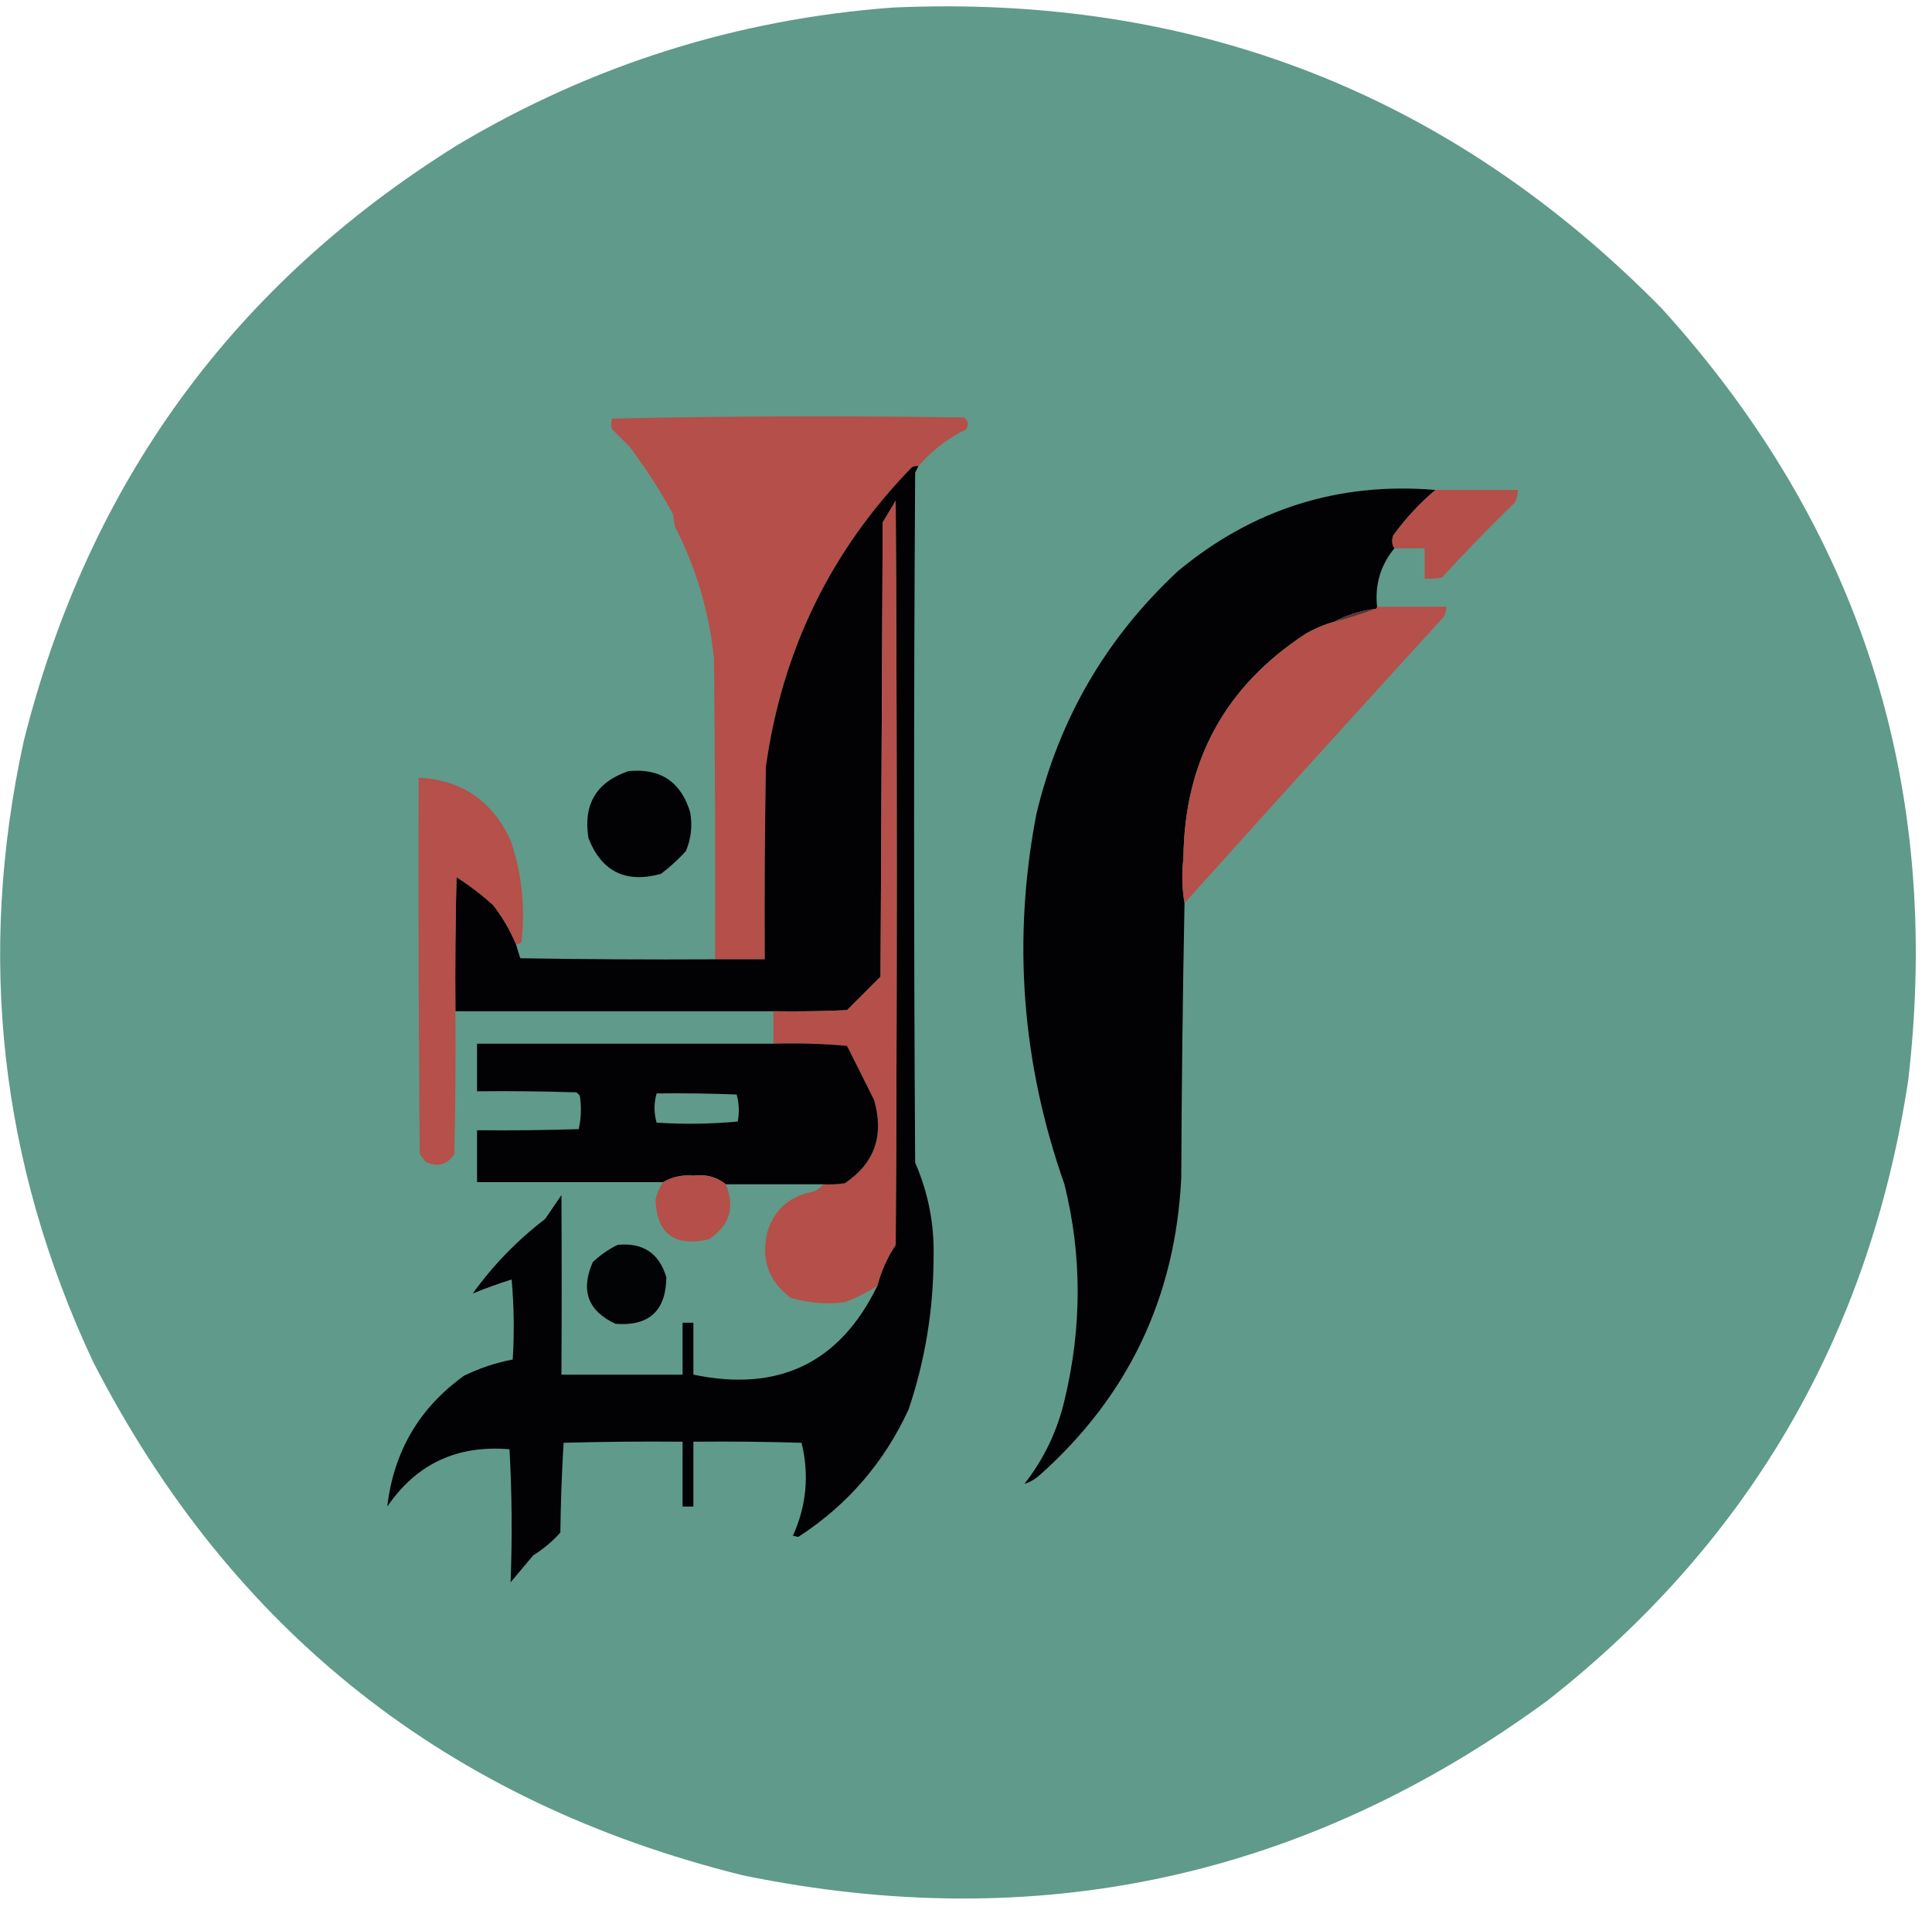<?xml version="1.0" encoding="UTF-8"?>
<!DOCTYPE svg PUBLIC "-//W3C//DTD SVG 1.1//EN" "http://www.w3.org/Graphics/SVG/1.1/DTD/svg11.dtd">
<svg xmlns="http://www.w3.org/2000/svg" version="1.1" width="893px" height="883px" style="shape-rendering:geometricPrecision; text-rendering:geometricPrecision; image-rendering:optimizeQuality; fill-rule:evenodd; clip-rule:evenodd" xmlns:xlink="http://www.w3.org/1999/xlink">
<g><path style="opacity:0.997" fill="#609a8a" d="M 412.5,3.5 C 552.116,-2.819 670.616,43.514 768,142.5C 859.874,243.805 897.874,362.805 882,499.5C 864.062,617.301 808.562,712.801 715.5,786C 603.836,868.005 479.836,895.005 343.5,867C 207.139,833.281 106.973,754.114 43,629.5C -0.073,537.511 -10.74,441.844 11,342.5C 40.895,223.452 107.728,131.619 211.5,67C 273.556,30.036 340.556,8.87 412.5,3.5 Z"/></g>
<g><path style="opacity:1" fill="#b54f49" d="M 424.5,215.5 C 423.448,215.351 422.448,215.517 421.5,216C 384.055,254.398 361.555,300.565 354,354.5C 353.5,384.165 353.333,413.831 353.5,443.5C 345.833,443.5 338.167,443.5 330.5,443.5C 330.667,397.165 330.5,350.832 330,304.5C 327.797,282.906 321.797,262.573 312,243.5C 311.667,241.5 311.333,239.5 311,237.5C 305.082,226.659 298.415,216.325 291,206.5C 288.333,203.833 285.667,201.167 283,198.5C 282.333,196.833 282.333,195.167 283,193.5C 337.096,192.336 391.263,192.169 445.5,193C 447.56,194.493 447.893,196.326 446.5,198.5C 437.979,202.694 430.646,208.361 424.5,215.5 Z"/></g>
<g><path style="opacity:1" fill="#020103" d="M 424.5,215.5 C 424.013,216.473 423.513,217.473 423,218.5C 422.333,324.833 422.333,431.167 423,537.5C 429.098,551.492 431.932,566.159 431.5,581.5C 431.45,605.467 427.617,628.8 420,651.5C 408.645,676.178 391.645,695.845 369,710.5C 368.167,710.333 367.333,710.167 366.5,710C 372.77,696.111 374.103,681.778 370.5,667C 353.837,666.5 337.17,666.333 320.5,666.5C 320.5,676.5 320.5,686.5 320.5,696.5C 318.833,696.5 317.167,696.5 315.5,696.5C 315.5,686.5 315.5,676.5 315.5,666.5C 297.164,666.333 278.83,666.5 260.5,667C 259.676,680.758 259.176,694.592 259,708.5C 255.376,712.574 251.21,716.074 246.5,719C 243,723.167 239.5,727.333 236,731.5C 236.805,710.981 236.639,690.481 235.5,670C 211.274,667.937 192.441,676.77 179,696.5C 181.973,671.044 193.806,650.878 214.5,636C 221.694,632.495 229.194,629.995 237,628.5C 237.752,616.141 237.585,603.807 236.5,591.5C 230.33,593.429 224.33,595.595 218.5,598C 227.933,584.899 239.099,573.399 252,563.5C 254.5,559.833 257,556.167 259.5,552.5C 259.648,580.138 259.648,607.805 259.5,635.5C 278.167,635.5 296.833,635.5 315.5,635.5C 315.5,627.5 315.5,619.5 315.5,611.5C 317.167,611.5 318.833,611.5 320.5,611.5C 320.5,619.5 320.5,627.5 320.5,635.5C 359.876,643.752 388.209,630.086 405.5,594.5C 407.265,587.709 410.099,581.376 414,575.5C 414.667,460.833 414.667,346.167 414,231.5C 412.005,234.796 410.005,238.13 408,241.5C 407.667,311.5 407.333,381.5 407,451.5C 401.833,456.667 396.667,461.833 391.5,467C 380.172,467.5 368.838,467.667 357.5,467.5C 308.5,467.5 259.5,467.5 210.5,467.5C 210.333,446.831 210.5,426.164 211,405.5C 217.027,409.348 222.693,413.682 228,418.5C 232.269,424.035 235.769,430.035 238.5,436.5C 239.103,438.679 239.77,440.846 240.5,443C 270.498,443.5 300.498,443.667 330.5,443.5C 338.167,443.5 345.833,443.5 353.5,443.5C 353.333,413.831 353.5,384.165 354,354.5C 361.555,300.565 384.055,254.398 421.5,216C 422.448,215.517 423.448,215.351 424.5,215.5 Z"/></g>
<g><path style="opacity:1" fill="#020103" d="M 663.5,226.5 C 656.332,232.515 649.832,239.515 644,247.5C 643.211,249.712 643.378,251.712 644.5,253.5C 638.086,261.344 635.419,270.344 636.5,280.5C 636.5,281.167 636.167,281.5 635.5,281.5C 628.699,282.324 622.365,284.324 616.5,287.5C 611.968,288.763 607.635,290.597 603.5,293C 566.306,317.26 547.472,351.76 547,396.5C 546.179,403.679 546.345,410.679 547.5,417.5C 546.672,459.762 546.172,502.096 546,544.5C 543.329,599.668 521.496,645.501 480.5,682C 478.309,683.919 475.976,685.253 473.5,686C 482.461,674.575 488.628,661.742 492,647.5C 500.161,613.627 500.161,580.293 492,547.5C 472.24,491.401 467.906,434.401 479,376.5C 489.494,332.353 511.328,294.853 544.5,264C 579.097,235.27 618.763,222.77 663.5,226.5 Z"/></g>
<g><path style="opacity:1" fill="#b54f49" d="M 663.5,226.5 C 676.167,226.5 688.833,226.5 701.5,226.5C 701.628,228.655 701.128,230.655 700,232.5C 688.47,243.696 677.303,255.196 666.5,267C 663.854,267.497 661.187,267.664 658.5,267.5C 658.5,262.833 658.5,258.167 658.5,253.5C 653.833,253.5 649.167,253.5 644.5,253.5C 643.378,251.712 643.211,249.712 644,247.5C 649.832,239.515 656.332,232.515 663.5,226.5 Z"/></g>
<g><path style="opacity:1" fill="#b54f49" d="M 405.5,594.5 C 400.791,597.521 395.791,600.021 390.5,602C 381.989,603.065 373.656,602.398 365.5,600C 354.93,592.083 351.43,581.583 355,568.5C 358.414,558.758 365.248,552.925 375.5,551C 377.584,550.303 379.251,549.136 380.5,547.5C 383.85,547.665 387.183,547.498 390.5,547C 404.244,537.778 408.744,524.944 404,508.5C 399.833,500.167 395.667,491.833 391.5,483.5C 380.186,482.501 368.853,482.168 357.5,482.5C 357.5,477.5 357.5,472.5 357.5,467.5C 368.838,467.667 380.172,467.5 391.5,467C 396.667,461.833 401.833,456.667 407,451.5C 407.333,381.5 407.667,311.5 408,241.5C 410.005,238.13 412.005,234.796 414,231.5C 414.667,346.167 414.667,460.833 414,575.5C 410.099,581.376 407.265,587.709 405.5,594.5 Z"/></g>
<g><path style="opacity:1" fill="#b5504a" d="M 636.5,280.5 C 647.167,280.5 657.833,280.5 668.5,280.5C 668.509,282.308 668.009,283.975 667,285.5C 626.931,329.396 587.098,373.396 547.5,417.5C 546.345,410.679 546.179,403.679 547,396.5C 547.472,351.76 566.306,317.26 603.5,293C 607.635,290.597 611.968,288.763 616.5,287.5C 623.051,285.87 629.384,283.87 635.5,281.5C 636.167,281.5 636.5,281.167 636.5,280.5 Z"/></g>
<g><path style="opacity:1" fill="#5f3331" d="M 635.5,281.5 C 629.384,283.87 623.051,285.87 616.5,287.5C 622.365,284.324 628.699,282.324 635.5,281.5 Z"/></g>
<g><path style="opacity:1" fill="#020204" d="M 290.5,356.5 C 305.208,355.044 314.708,361.378 319,375.5C 320.127,381.755 319.46,387.755 317,393.5C 313.466,397.369 309.633,400.869 305.5,404C 289.243,408.454 278.076,402.954 272,387.5C 269.481,371.857 275.648,361.523 290.5,356.5 Z"/></g>
<g><path style="opacity:1" fill="#b5504a" d="M 238.5,436.5 C 235.769,430.035 232.269,424.035 228,418.5C 222.693,413.682 217.027,409.348 211,405.5C 210.5,426.164 210.333,446.831 210.5,467.5C 210.667,489.503 210.5,511.503 210,533.5C 206.634,538.609 202.134,539.776 196.5,537C 195.789,535.745 194.956,534.579 194,533.5C 193.5,475.501 193.333,417.501 193.5,359.5C 213.411,360.553 227.577,370.219 236,388.5C 241.202,403.751 242.869,419.418 241,435.5C 240.329,436.252 239.496,436.586 238.5,436.5 Z"/></g>
<g><path style="opacity:1" fill="#020103" d="M 357.5,482.5 C 368.853,482.168 380.186,482.501 391.5,483.5C 395.667,491.833 399.833,500.167 404,508.5C 408.744,524.944 404.244,537.778 390.5,547C 387.183,547.498 383.85,547.665 380.5,547.5C 365.5,547.5 350.5,547.5 335.5,547.5C 331.226,544.066 326.226,542.732 320.5,543.5C 315.449,543.03 310.783,544.03 306.5,546.5C 277.833,546.5 249.167,546.5 220.5,546.5C 220.5,538.5 220.5,530.5 220.5,522.5C 236.17,522.667 251.837,522.5 267.5,522C 268.637,516.918 268.804,511.751 268,506.5C 267.5,506 267,505.5 266.5,505C 251.17,504.5 235.837,504.333 220.5,504.5C 220.5,497.167 220.5,489.833 220.5,482.5C 266.167,482.5 311.833,482.5 357.5,482.5 Z"/></g>
<g><path style="opacity:1" fill="#5f9a8a" d="M 303.5,505.5 C 315.838,505.333 328.171,505.5 340.5,506C 341.629,510.079 341.796,514.245 341,518.5C 328.576,519.655 316.076,519.821 303.5,519C 302.194,514.501 302.194,510.001 303.5,505.5 Z"/></g>
<g><path style="opacity:1" fill="#b54f49" d="M 335.5,547.5 C 339.874,558.243 337.208,566.743 327.5,573C 311.692,576.496 303.526,570.329 303,554.5C 303.696,551.562 304.862,548.896 306.5,546.5C 310.783,544.03 315.449,543.03 320.5,543.5C 326.226,542.732 331.226,544.066 335.5,547.5 Z"/></g>
<g><path style="opacity:1" fill="#020304" d="M 285.5,575.5 C 297.179,574.361 304.679,579.361 308,590.5C 307.81,606.024 299.976,613.19 284.5,612C 271.737,606.053 268.237,596.553 274,583.5C 277.498,580.183 281.331,577.516 285.5,575.5 Z"/></g>
</svg>
